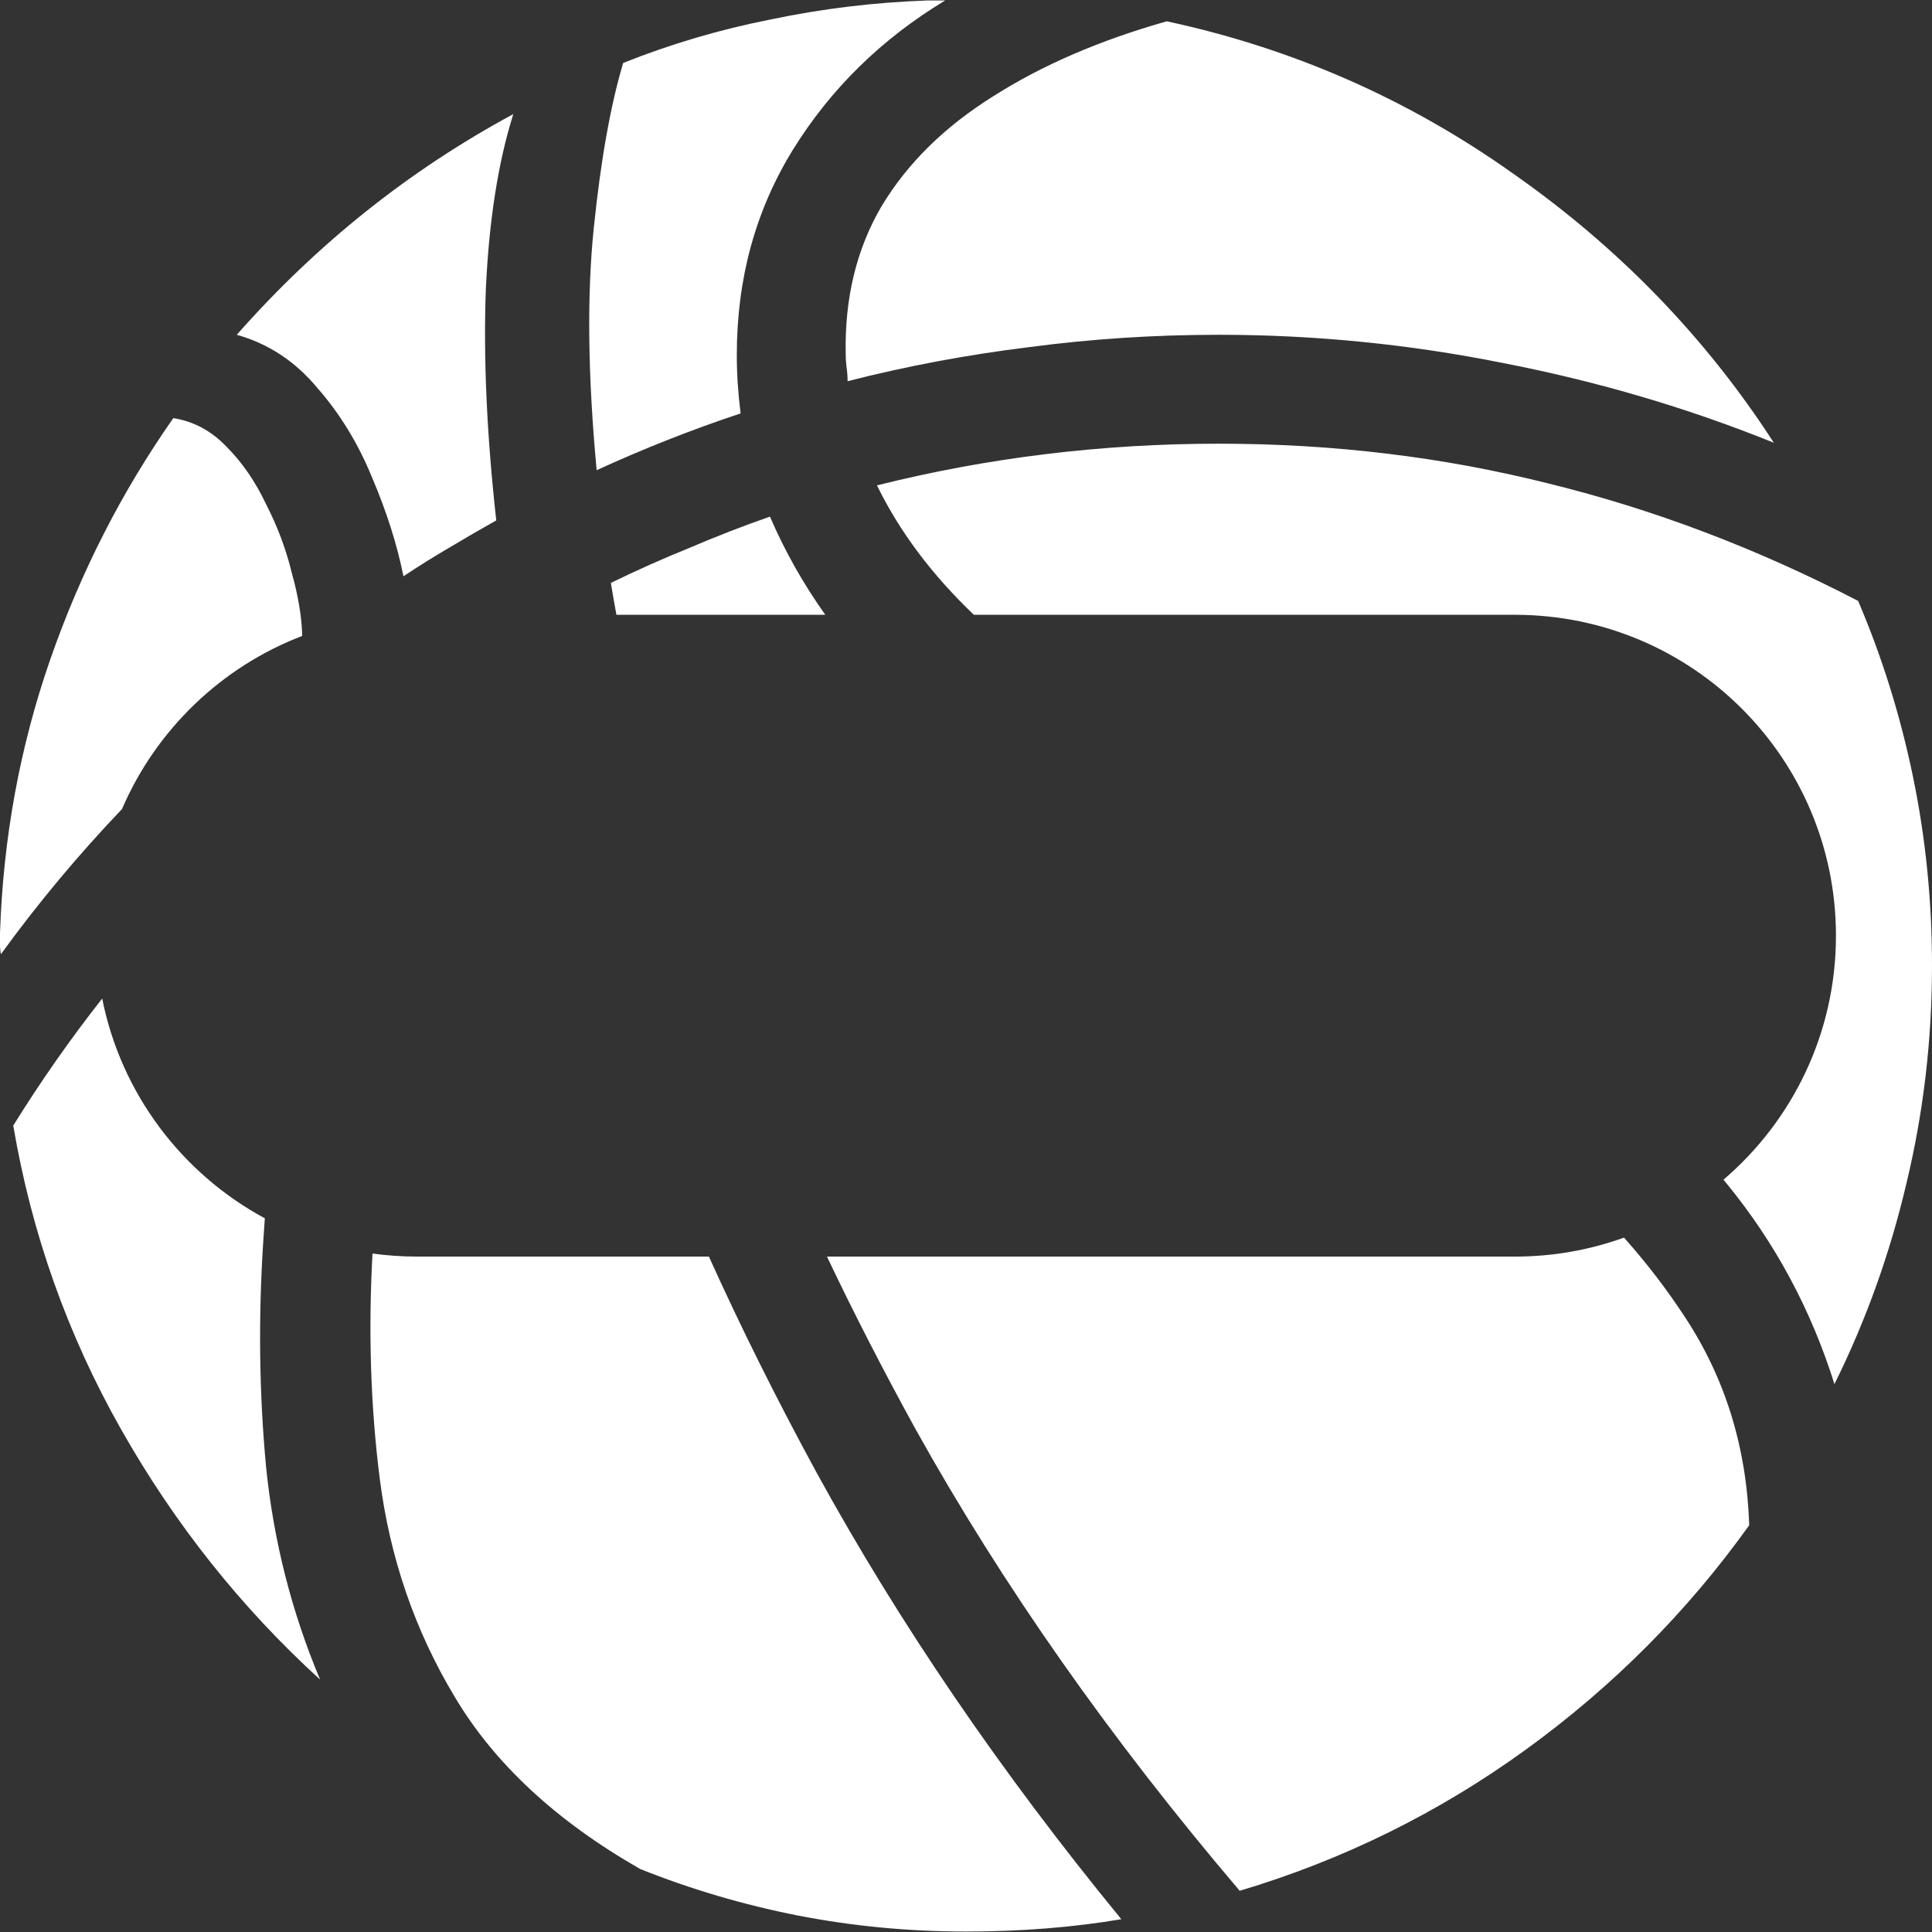 <svg width="740" height="740" viewBox="0 0 740 740" fill="none" xmlns="http://www.w3.org/2000/svg">
<rect x="0" y="0" width="740" height="740" fill="#333333" stroke="none"/>
<path d="M142.68 480.13C148.241 480.9 153.921 481.299 159.693 481.299H271.526C283.78 508.433 297.498 535.964 312.687 563.888C344.366 621.685 383.301 678.756 429.49 735.103C410.869 738.246 391.039 739.818 370 739.818C347.994 739.818 326.471 737.763 305.432 733.652C284.634 729.541 264.562 723.616 245.216 715.877C213.052 697.498 189.352 675.491 174.117 649.857C158.882 624.466 149.33 596.655 145.461 566.427C141.959 538.85 141.031 510.084 142.68 480.13ZM622.038 474.03C630.702 483.773 638.464 493.895 645.323 504.398C660.8 527.855 669.023 554.456 669.99 584.201C646.291 617.332 617.754 645.989 584.382 670.172C551.009 694.355 514.493 712.371 474.833 724.221C425.258 665.94 383.905 607.054 350.774 547.564C338.444 525.169 327.1 503.081 316.741 481.299H580.307C594.957 481.299 609.009 478.733 622.038 474.03ZM39.143 382.455C46.376 418.895 69.717 449.533 101.436 466.64C101.233 469.551 101.034 472.464 100.843 475.378C98.908 504.881 99.272 533.779 101.932 562.073C104.834 590.367 111.725 617.452 122.607 643.328C92.379 615.76 66.987 583.838 46.432 547.564C25.876 511.289 12.091 472.476 5.078 431.123C15.498 414.316 26.854 398.094 39.143 382.455ZM466.853 169.946C510.624 169.946 552.702 175.025 593.088 185.182C633.473 195.097 673.013 210.09 711.706 230.162C720.896 251.685 727.909 274.175 732.745 297.633C737.582 321.09 740 345.152 740 369.818C740 398.354 736.735 426.165 730.206 453.25C723.918 480.093 714.728 505.728 702.637 530.152C693.689 501.616 679.905 475.982 661.284 453.25C660.901 452.782 660.515 452.316 660.129 451.85C686.497 429.307 703.213 395.803 703.213 358.393C703.213 290.513 648.186 235.486 580.307 235.485H373.023C356.902 220.112 344.526 203.588 335.901 185.907C378.463 175.267 422.114 169.946 466.853 169.946ZM66.383 160.152C74.121 161.362 80.892 164.989 86.696 171.034C92.742 177.08 97.82 184.456 101.932 193.162C106.284 201.626 109.549 210.332 111.726 219.279C114.144 227.985 115.474 235.724 115.716 242.495V243.589C84.742 255.461 59.797 279.508 46.736 309.872C29.873 327.56 14.414 346.091 0.362 365.466C0.12 364.257 0 363.047 0 361.838V357.485C1.209 320.969 7.618 286.025 19.226 252.652C30.833 219.28 46.553 188.447 66.383 160.152ZM294.912 197.878C300.57 211.04 307.637 223.575 316.11 235.485H236.098C235.345 231.374 234.636 227.302 233.971 223.27C243.886 218.433 253.921 213.96 264.078 209.849C274.235 205.496 284.513 201.505 294.912 197.878ZM196.607 43.711C190.804 62.09 187.297 84.459 186.088 110.818C185.121 137.178 186.451 166.681 190.078 199.328C184.032 202.714 177.987 206.221 171.941 209.849C166.137 213.234 160.333 216.861 154.529 220.731C152.111 208.639 148.121 196.064 142.559 183.005C137.238 169.946 130.225 158.459 121.52 148.544C113.056 138.387 102.778 131.616 90.686 128.231C121.399 93.407 156.706 65.234 196.607 43.711ZM362.02 0.182C337.595 14.933 318.127 34.038 303.617 57.495C289.349 80.711 282.216 106.829 282.216 135.849C282.216 139.718 282.336 143.466 282.578 147.094C282.82 150.721 283.183 154.47 283.667 158.339C274.236 161.483 264.925 164.868 255.735 168.495C246.546 172.123 237.477 175.992 228.529 180.104C225.144 143.829 224.781 112.874 227.441 87.24C230.102 61.365 233.85 40.326 238.687 24.123C256.824 16.868 275.686 11.306 295.274 7.437C314.863 3.325 334.813 0.907 355.127 0.182H362.02ZM446.901 8.162C495.267 18.561 539.522 38.028 579.666 66.564C620.052 94.858 653.303 129.198 679.421 169.584C646.532 156.283 612.072 146.126 576.039 139.113C540.006 131.858 503.611 128.231 466.853 128.231C442.186 128.231 418.003 129.803 394.304 132.946C370.605 135.848 347.389 140.201 324.657 146.005C324.657 144.524 324.564 143.043 324.379 141.562L324.209 140.292C324.024 138.811 323.932 137.33 323.932 135.849C323.448 114.326 328.043 95.342 337.716 78.897C347.631 62.453 361.899 48.427 380.52 36.819C399.14 24.97 421.268 15.417 446.901 8.162Z" fill="white"/>
</svg>
